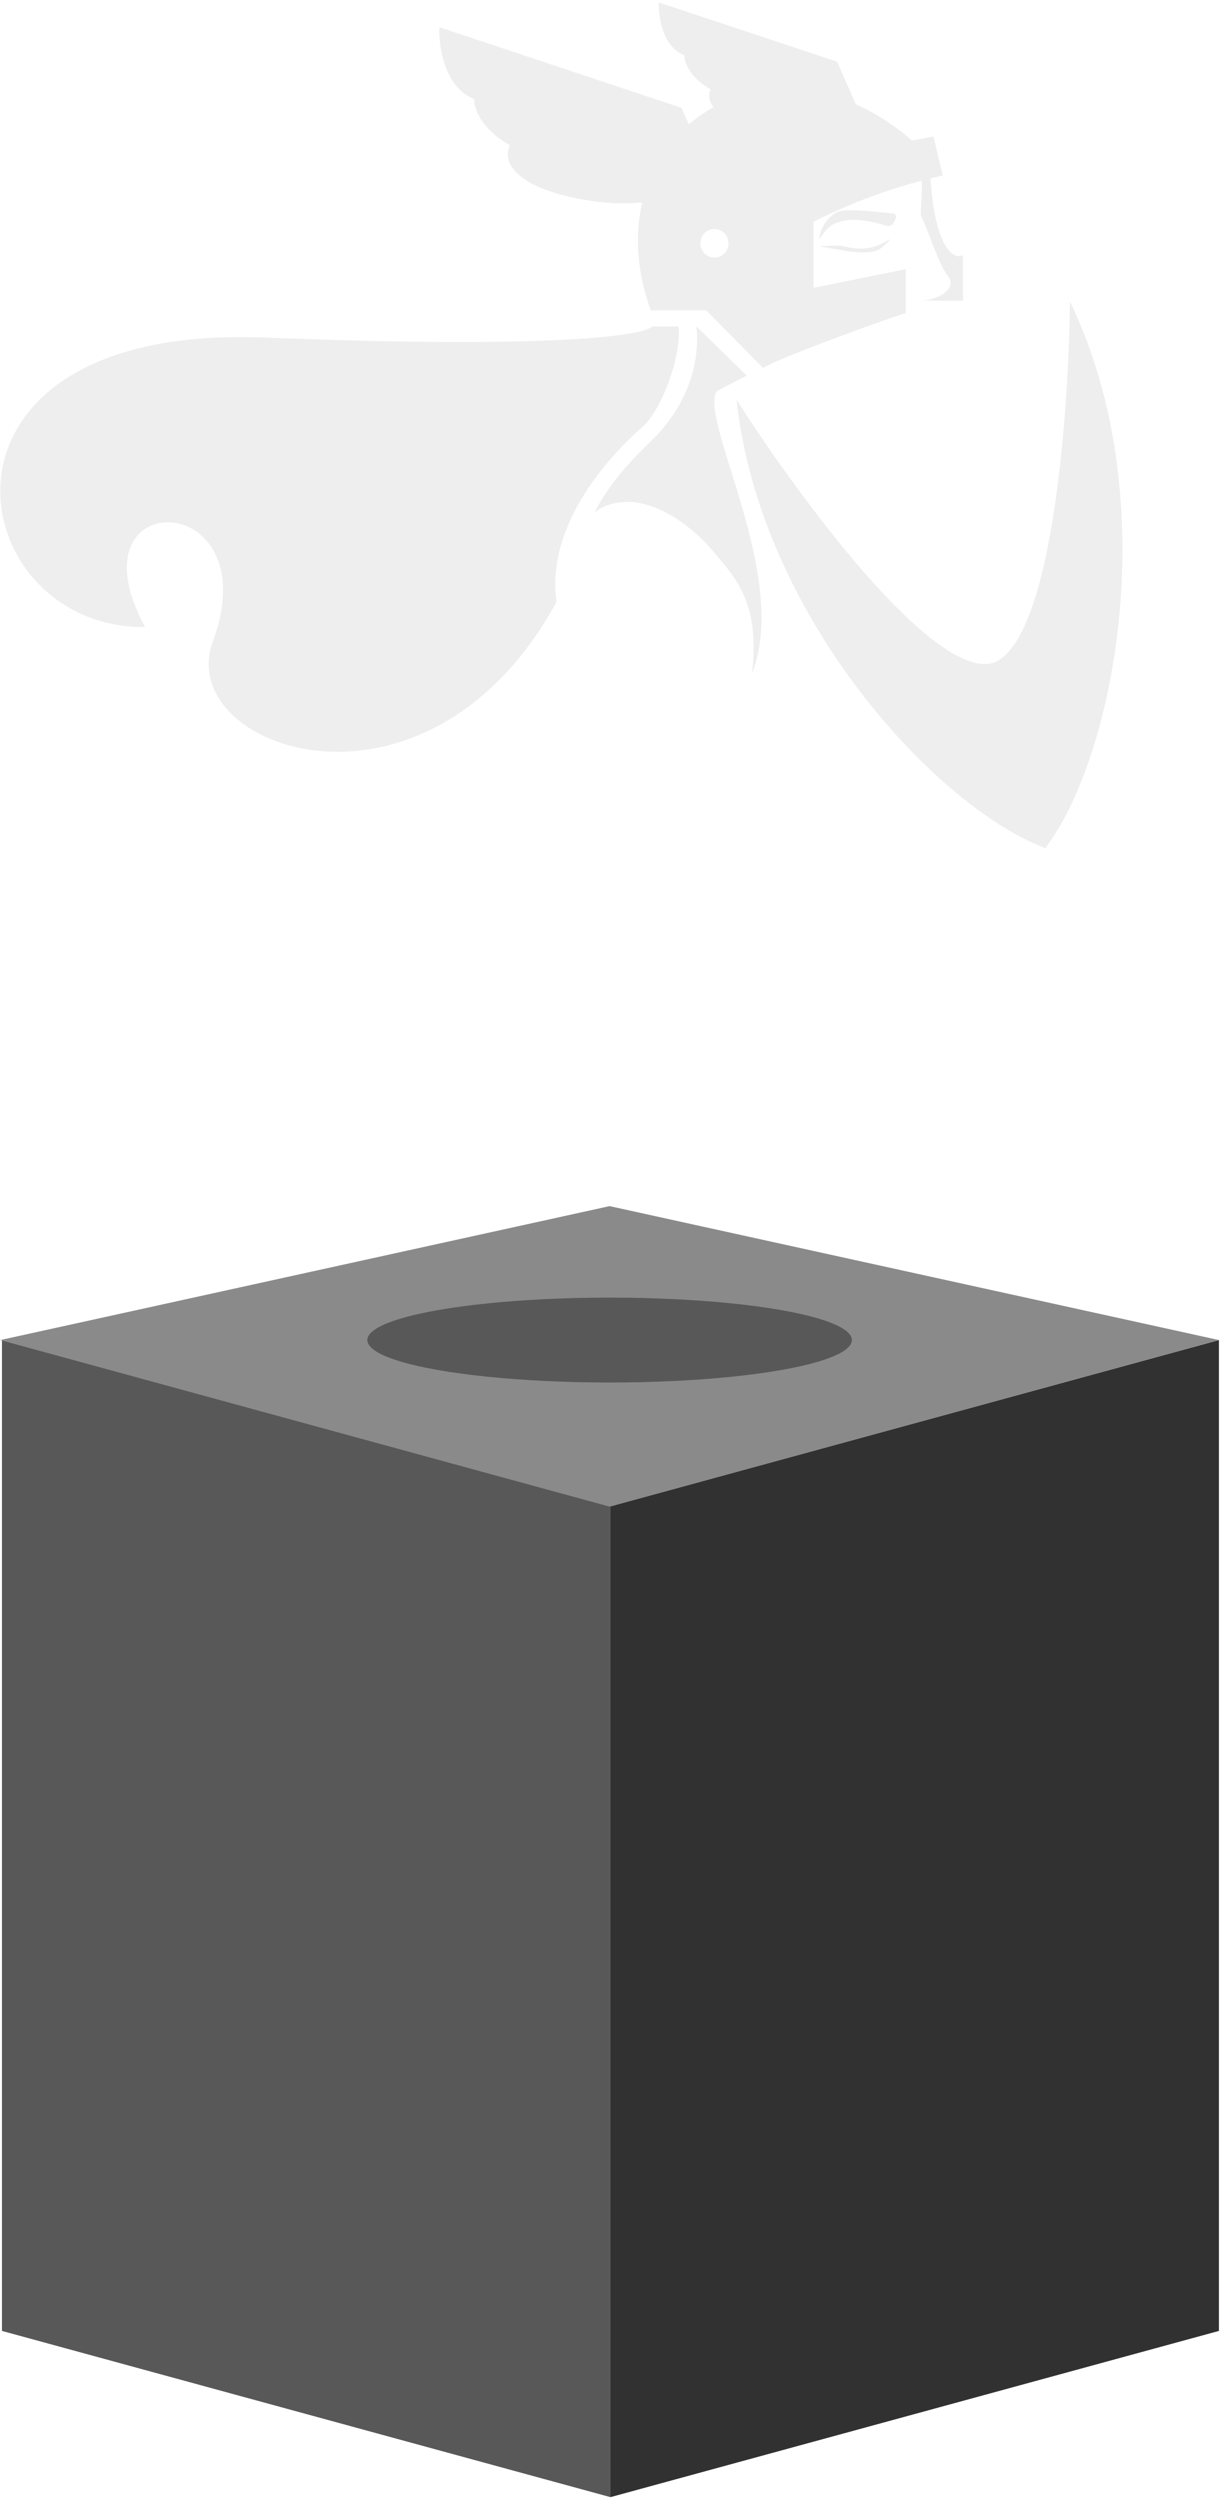<svg width="225" height="461" viewBox="0 0 225 461" fill="none" xmlns="http://www.w3.org/2000/svg">
<path d="M0.362 429.804L112.583 460.454V277.748L0.362 247.097V429.804Z" fill="#585858"/>
<path d="M224.802 429.804L112.582 460.454V277.748L224.802 247.097V429.804Z" fill="#313131"/>
<path d="M112.426 222.399L224.802 247.097L112.426 277.812L0.05 247.097L112.426 222.399Z" fill="#8A8A8A"/>
<path fill-rule="evenodd" clip-rule="evenodd" d="M192.907 156.196L192.974 156.431C192.91 156.408 192.846 156.385 192.781 156.362C192.739 156.417 192.697 156.471 192.655 156.526L192.588 156.29C173.047 149.013 140.192 114.003 135.833 73.702C146.957 91.153 171.893 125.163 183.044 122.27C193.985 118.646 197.125 76.364 197.325 55.576C214.881 91.987 205.578 139.424 192.907 156.196Z" fill="#EEEEEE"/>
<path d="M155.781 45.443C160.918 46.718 163.018 44.494 164.232 44.108L162.921 45.411C160.785 47.619 155.172 46.029 151.221 45.464C151.023 45.436 154.387 45.097 155.781 45.443Z" fill="#EEEEEE"/>
<path d="M163.284 41.583C153.557 38.555 152.056 42.924 151.053 44.167C151.374 40.976 153.915 39.249 154.316 39.168C155.489 38.432 159.524 38.842 164.594 39.34C165.693 39.448 165.22 40.524 164.692 41.236C164.366 41.675 163.805 41.746 163.284 41.583Z" fill="#EEEEEE"/>
<path d="M154.381 11.381L158.284 20.227C156.777 22.189 151.219 25.66 141.038 23.845C130.857 22.029 130.164 18.18 131.09 16.483C127.081 14.231 126.176 11.357 126.224 10.202C122.187 8.644 121.395 3.054 121.504 0.454L154.381 11.381Z" fill="#EEEEEE"/>
<path d="M125.684 19.886L130.993 31.903C128.948 34.568 121.402 39.278 107.574 36.803C93.746 34.328 92.801 29.099 94.057 26.794C88.611 23.733 87.379 19.828 87.444 18.259C81.959 16.139 80.879 8.546 81.025 5.015L125.684 19.886Z" fill="#EEEEEE"/>
<path fill-rule="evenodd" clip-rule="evenodd" d="M168.191 25.898C141.264 2.664 108.503 25.424 120.02 57.225H130.24L140.743 67.853C142.411 66.596 159.216 60.281 167.056 57.699V49.625L150.024 53.086V40.892C157.839 36.923 164.997 34.642 170.019 33.303C170.06 34.595 169.977 36.144 169.904 37.494C169.857 38.385 169.814 39.19 169.814 39.779C170.158 40.26 170.744 41.786 171.432 43.576C172.468 46.276 173.737 49.58 174.761 50.819C176.919 53.428 172.4 55.329 170.168 55.432H169.814C169.923 55.438 170.042 55.438 170.168 55.432H177.6V47.029C175.77 48.113 172.351 45.268 171.623 32.888C172.452 32.679 173.203 32.5 173.869 32.344L172.165 25.177L168.191 25.898ZM131.76 47.5C133.193 47.5 134.355 46.32 134.355 44.864C134.355 43.408 133.193 42.227 131.76 42.227C130.327 42.227 129.165 43.408 129.165 44.864C129.165 46.32 130.327 47.5 131.76 47.5Z" fill="#EEEEEE"/>
<path fill-rule="evenodd" clip-rule="evenodd" d="M102.63 111.009C100.398 95.189 115.231 81.555 118.476 78.741C121.794 75.864 125.68 66.208 125.134 60.191H120.344C118.506 61.949 101.755 64.344 48.809 62.235C-17.373 59.599 -7.316 115.952 26.748 115.622C12.312 89.026 49.804 89.849 39.239 118.356C31.976 137.955 78.564 154.913 102.63 111.009ZM109.601 94.605C110.82 93.477 112.712 92.621 115.64 92.554C120.398 92.444 126.963 95.956 132.186 102.44C132.433 102.747 132.697 103.063 132.971 103.392C135.942 106.947 140.195 112.037 138.674 124.191C143.056 113.266 138.341 98.12 134.828 86.832C132.618 79.731 130.883 74.158 132.186 72.122L137.701 69.254L128.455 60.191H128.42C128.938 64.451 128.387 73.399 119.777 81.612C114.561 86.587 111.401 90.928 109.601 94.605Z" fill="#EEEEEE"/>
<ellipse cx="112.426" cy="247.097" rx="44.682" ry="7.828" fill="#585858"/>
</svg>
